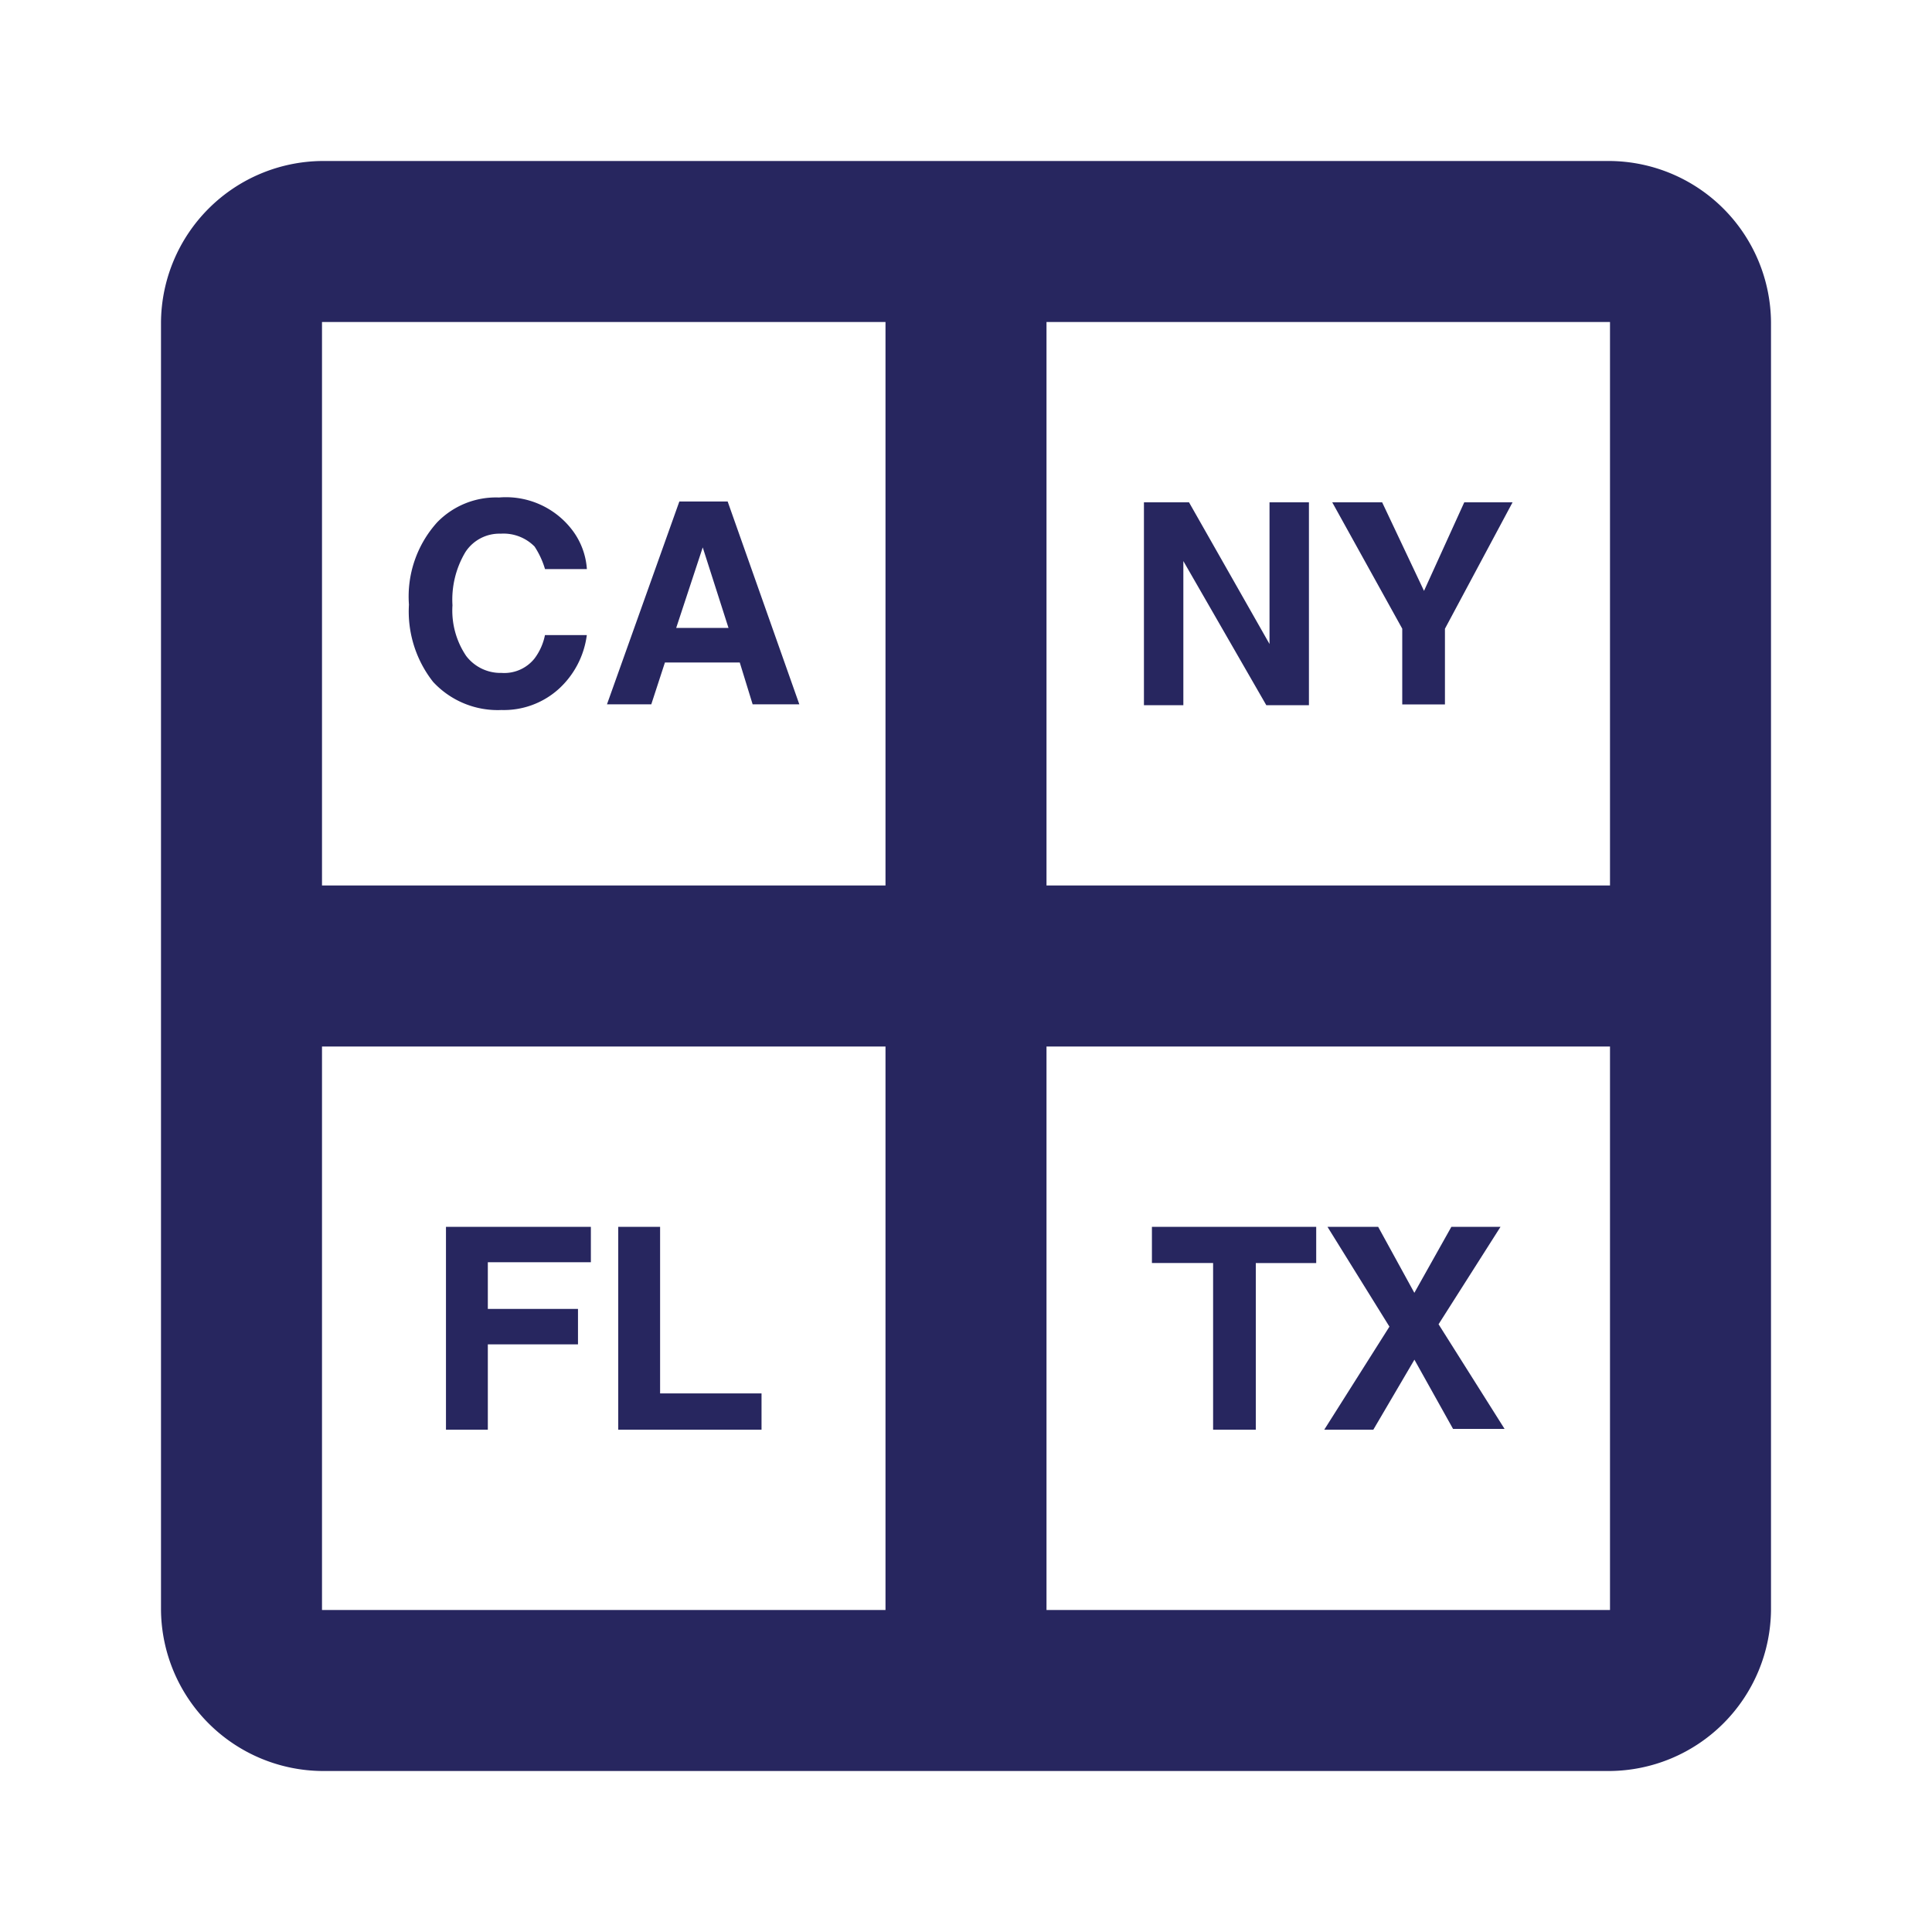 <svg id="Results_by_States" xmlns="http://www.w3.org/2000/svg" width="30" height="30" viewBox="0 0 30 30">
  <path id="Path" d="M0,0H30V30H0Z" fill="none" fill-rule="evenodd"/>
  <path id="Shape" d="M24.5,2H4.5A2.524,2.524,0,0,0,2,4.5v20A2.524,2.524,0,0,0,4.5,27h20A2.524,2.524,0,0,0,27,24.5V4.5A2.524,2.524,0,0,0,24.5,2ZM13.25,24.5H4.5V15.75h8.75Zm0-11.25H4.5V4.5h8.75ZM24.5,24.5H15.75V15.75H24.5Zm0-11.25H15.75V4.5H24.5ZM6.287,7.612a1.272,1.272,0,0,1,.962-.387A1.294,1.294,0,0,1,8.4,7.75a1.126,1.126,0,0,1,.213.587h-.65a1.312,1.312,0,0,0-.162-.35.677.677,0,0,0-.525-.2.629.629,0,0,0-.55.287,1.44,1.44,0,0,0-.2.825,1.259,1.259,0,0,0,.213.787.67.67,0,0,0,.55.263A.6.6,0,0,0,7.8,9.725a.893.893,0,0,0,.162-.363h.65a1.37,1.37,0,0,1-.438.838,1.272,1.272,0,0,1-.887.325,1.366,1.366,0,0,1-1.062-.437,1.769,1.769,0,0,1-.375-1.2A1.719,1.719,0,0,1,6.287,7.612Zm3.762-.325h.75l1.113,3.15h-.725l-.2-.65H9.825l-.212.65H8.925ZM10,9.25h.812L10.412,8ZM17.275,7.3h.688l1.25,2.2V7.3h.612v3.15h-.662L17.875,8.212V10.45h-.612V7.3Zm4.962,0h.75l-1.05,1.963v1.175h-.663V9.262L20.187,7.3h.775l.65,1.375ZM6.425,18.55h2.25v.55h-1.6v.725h1.4v.55h-1.4V21.7h-.65Zm2.675,0h.65v2.587h1.575V21.7H9.1Zm10.838,0v.563H19V21.7h-.663V19.112h-.95V18.55Zm.887,3.15h-.762l1.012-1.6-.962-1.55H20.9l.562,1.025.575-1.025H22.8l-.962,1.513,1.025,1.625h-.8l-.6-1.075Z" transform="translate(0.5 0.5)" fill="#27265F"/>
</svg>
